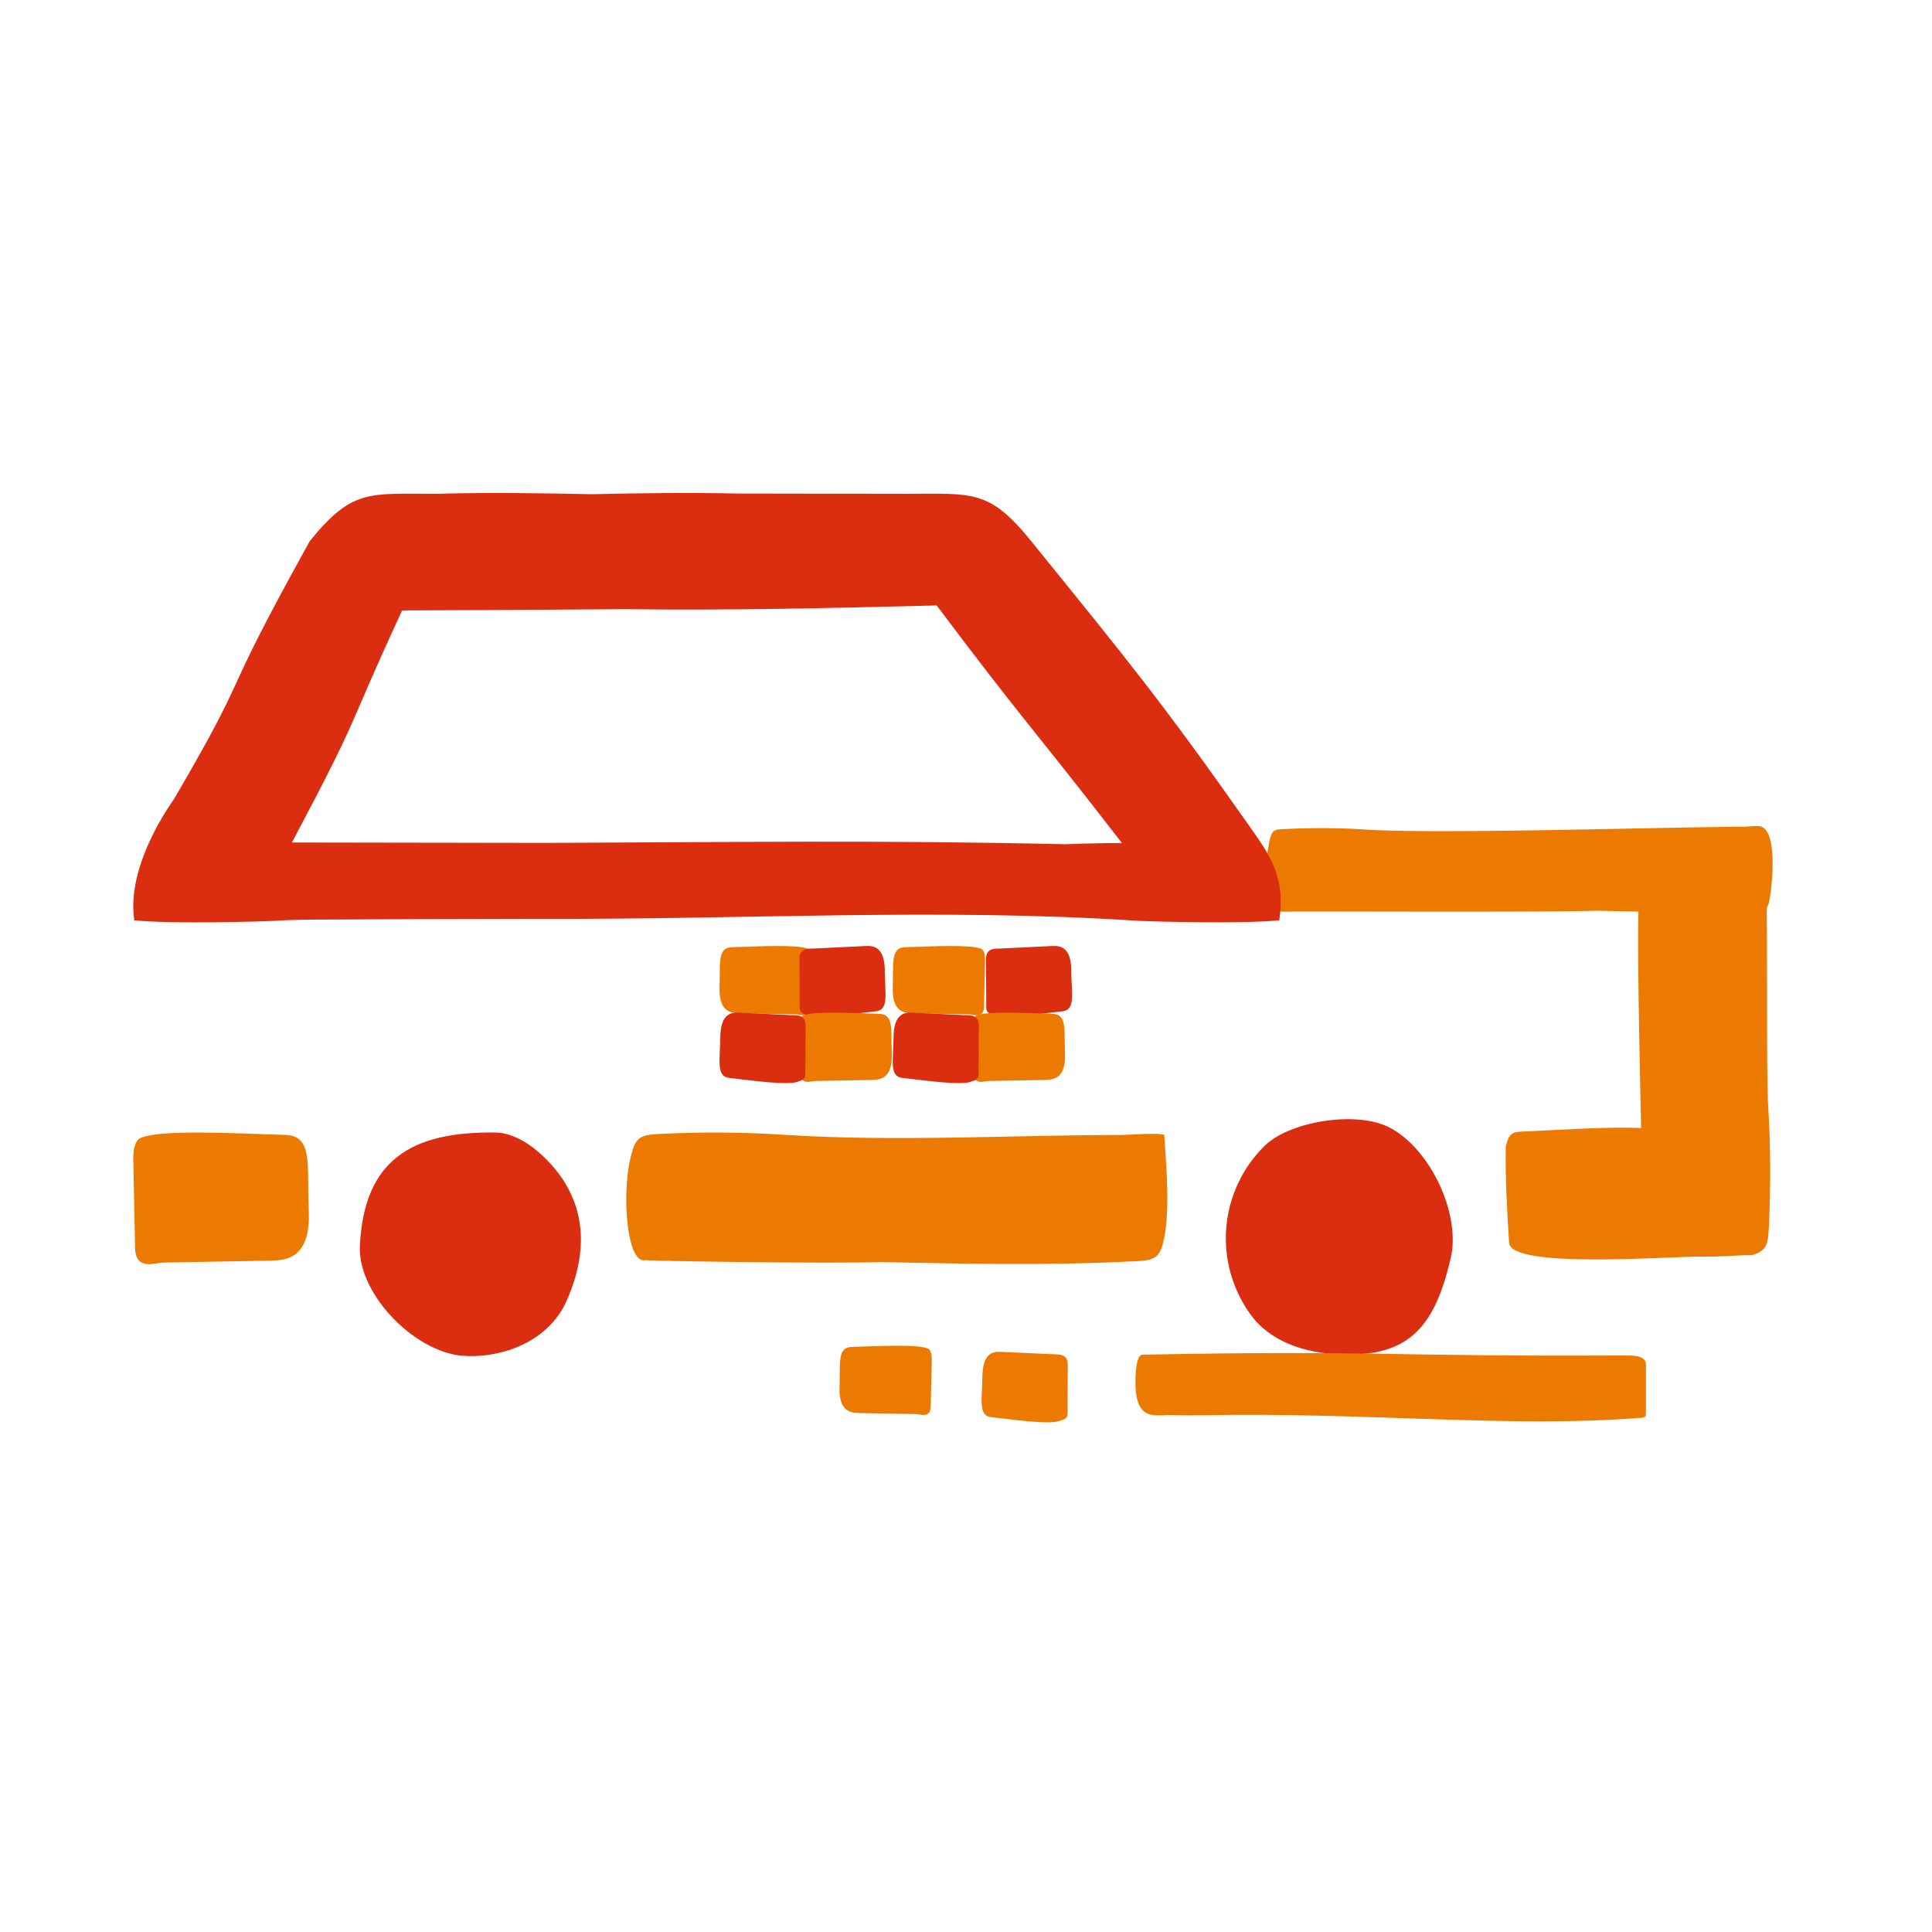 <svg xmlns="http://www.w3.org/2000/svg" xmlns:xlink="http://www.w3.org/1999/xlink" width="145" height="145" viewBox="0 0 145 145"><defs><path id="f3yca" d="M679.14 2218.77c-3.67.04-8.33-4.5-8.13-8.31.33-6.35 3.79-8.57 10.25-8.46 1.03.02 2.21.66 3.03 1.36 2.92 2.46 4.51 6.2 2.21 11.32-1.26 2.79-4.36 4.15-7.36 4.1"/><path id="f3ycb" d="M745.18 2218.66c4.62.01 6.52-2.14 7.7-7.25.77-3.31-1.54-8.22-4.62-9.8-2.43-1.25-7.4-.48-9.32 1.36a9.74 9.74 0 0 0-.97 12.84c1.65 2.1 4.4 2.85 7.2 2.85"/><path id="f3ycc" d="M667.17 2207.84c-.15-3.26.37-5.6-1.73-5.66-4.28-.14-9.36-.41-10.88.22-.44.18-.6.94-.55 1.85l.13 6.48c.09 1.66 1.51 1.03 2.1 1.03l8.13-.15c1.2-.02 2.96-.25 2.8-3.77"/><path id="f3ycd" d="M728.25 2202.18c.27 0 3.03-.2 3.13.02.13 2.09.5 5.88-.11 8.16-.32 1.21-.92 1.24-2.16 1.3-6.33.33-12.8.19-18.95.06-4.04.13-17.68-.08-17.71-.15-1.46.4-1.86-5.42-1-8.15.32-1.22.9-1.25 2.15-1.32 3-.15 6.12-.13 9.11.06 8.42.55 17.08.03 25.54.02"/><path id="f3yce" d="M757.26 2210.27c-.14-2.12-.3-5.15-.25-7.24.32-1.22.62-1.06 1.86-1.13 2.47-.12 5.8-.34 8.3-.24-.07-3.06-.3-13.1-.2-16.15l-.04-.98c3.2.03 6.54-2.56 9.58-2.53.2 2.53.03 15.58.19 17.94.19 3 .2 6.12.06 9.11-.07 1.25-.1 1.84-1.32 2.16-1.02-.03-2 .13-3.9.1-2.24-.02-14.16.94-14.28-1.04"/><path id="f3ycf" d="M765.8 2218.73c.35.02 1.73-.13 1.73.67v3.48c0 .44 0 .45-.25.52-9.98.8-20.82-.44-33.14-.18-.66.01-1.4.01-2.14-.02-1.18-.06-2.82.65-2.78-2.55 0-.43.03-2.02.55-1.98 18.06-.34 17.89.15 36.04.06zm-46.66-.27l3.94.18c.27.03 1.06-.1 1.06.78l-.02 3.66c0 .47-.4.48-.6.56-.74.28-3.12-.05-5.13-.28-.98-.11-.68-1.32-.66-3.03.02-1.85.85-1.9 1.41-1.87zm-11.22-.37c2.25-.07 4.92-.21 5.72.12.23.1.31.5.29.97l-.08 3.41c-.04.88-.8.54-1.1.54l-4.27-.08c-.63-.01-1.56-.13-1.47-1.99.07-1.7-.2-2.93.9-2.97z"/><path id="f3ycg" d="M774.82 2179.05c.09 0 .61-.04 1.1-.05 1.7-.05 1 5.19.84 5.73-.21.8-.52.55-1.35.6-4.18.2-7.46.11-11.53.02-3.44.12-19.06.05-22.5.06-1.06 0-2.17.17-2.27-.69a14.3 14.3 0 0 1 .18-4.68c.21-.8.36-.78 1.18-.82 1.98-.1 4.04-.09 6.02.04 5.56.36 22.74-.2 28.33-.21"/><path id="f3ych" d="M690.83 2162.72c8.34.1 15.27-.08 23.47-.28 6.56 8.74 7.11 9.04 13.9 17.83-1.27 0-2.63.03-4.3.09-14.44-.32-24.38-.15-38.86-.1l-19.13-.03c5.35-10.09 3.8-7.74 8.26-17.4l.46-.02c2.85 0 9.23-.04 16.2-.09zm-14.2-8.66c-4.98 0-6.21-.36-9.38 3.55-7.34 13.23-3.98 8.7-10.17 19.33-1.44 2.05-3.5 5.8-3 9.13 2.95.3 9.8.08 10.57.04.52-.04 1.3-.07 2.32-.09 6-.03 10.03-.05 17.53-.06 15.63.06 30-.83 44.94.15.76.04 7.62.25 10.57-.04.5-3.32-.78-4.98-2.22-7.04-6.62-9.41-9.01-12.29-16.4-21.42-3.16-3.91-4.4-3.55-9.38-3.55l-12.7-.02c-3.67-.08-7.27-.03-10.9.05-3.88-.08-7.73-.14-11.69-.03z"/><path id="f3yci" d="M698 2191.06c.08-1.7-.19-2.93.92-2.97 2.25-.07 4.92-.21 5.72.12.23.1.31.5.29.97l-.08 3.41c-.04.88-.8.54-1.1.54l-4.27-.08c-.63-.01-1.56-.13-1.47-1.99"/><path id="f3ycj" d="M710.4 2189.88c.02 1.7.33 2.91-.66 3.02-2 .23-4.38.56-5.12.29-.2-.08-.6-.1-.6-.57l-.02-3.66c0-.87.78-.75 1.05-.77l3.94-.19c.56-.02 1.4.03 1.42 1.88"/><path id="f3yck" d="M711 2191.06c.08-1.7-.19-2.93.92-2.97 2.25-.07 4.92-.21 5.72.12.23.1.31.5.29.97l-.08 3.41c-.04.88-.8.54-1.1.54l-4.27-.08c-.63-.01-1.56-.13-1.47-1.99"/><path id="f3ycl" d="M724.4 2189.88c.02 1.7.33 2.91-.66 3.02-2 .23-4.38.56-5.12.29-.2-.08-.6-.1-.6-.57l-.02-3.66c0-.87.78-.75 1.05-.77l3.94-.19c.56-.02 1.4.03 1.42 1.88"/><path id="f3ycm" d="M723.93 2196.06c-.08-1.7.19-2.93-.92-2.97-2.25-.07-4.91-.21-5.72.12-.23.1-.31.5-.29.97l.08 3.41c.05.88.8.54 1.1.54l4.27-.08c.63-.01 1.56-.13 1.48-1.99"/><path id="f3ycn" d="M711.06 2194.88c-.02 1.7-.32 2.91.66 3.02 2.01.23 4.39.56 5.12.29.2-.08.6-.1.6-.57l.02-3.66c0-.87-.78-.75-1.05-.77l-3.94-.19c-.56-.02-1.4.03-1.41 1.88"/><path id="f3yco" d="M710.93 2196.06c-.08-1.7.19-2.93-.92-2.97-2.25-.07-4.91-.21-5.72.12-.23.1-.31.5-.29.97l.08 3.41c.05.88.8.54 1.1.54l4.27-.08c.63-.01 1.56-.13 1.48-1.99"/><path id="f3ycp" d="M698.06 2194.88c-.02 1.7-.32 2.91.66 3.02 2.01.23 4.39.56 5.12.29.2-.08.6-.1.6-.57l.02-3.66c0-.87-.78-.75-1.05-.77l-3.94-.19c-.56-.02-1.4.03-1.41 1.88"/></defs><g><g transform="translate(-644 -2117)"/><g transform="translate(-644 -2117)"><use fill="#db2e10" xlink:href="#f3yca"/></g><g transform="translate(-644 -2117)"><use fill="#db2e10" xlink:href="#f3ycb"/></g><g transform="translate(-644 -2117)"><use fill="#ec7900" xlink:href="#f3ycc"/></g><g transform="translate(-644 -2117)"><use fill="#ec7900" xlink:href="#f3ycd"/></g><g transform="translate(-644 -2117)"><use fill="#ec7900" xlink:href="#f3yce"/></g><g transform="translate(-644 -2117)"><use fill="#ec7900" xlink:href="#f3ycf"/></g><g transform="translate(-644 -2117)"><use fill="#ec7900" xlink:href="#f3ycg"/></g><g transform="translate(-644 -2117)"><use fill="#db2e10" xlink:href="#f3ych"/></g><g transform="translate(-644 -2117)"><use fill="#ec7900" xlink:href="#f3yci"/></g><g transform="translate(-644 -2117)"><use fill="#db2e10" xlink:href="#f3ycj"/></g><g transform="translate(-644 -2117)"><use fill="#ec7900" xlink:href="#f3yck"/></g><g transform="translate(-644 -2117)"><use fill="#db2e10" xlink:href="#f3ycl"/></g><g transform="translate(-644 -2117)"><use fill="#ec7900" xlink:href="#f3ycm"/></g><g transform="translate(-644 -2117)"><use fill="#db2e10" xlink:href="#f3ycn"/></g><g transform="translate(-644 -2117)"><use fill="#ec7900" xlink:href="#f3yco"/></g><g transform="translate(-644 -2117)"><use fill="#db2e10" xlink:href="#f3ycp"/></g></g></svg>